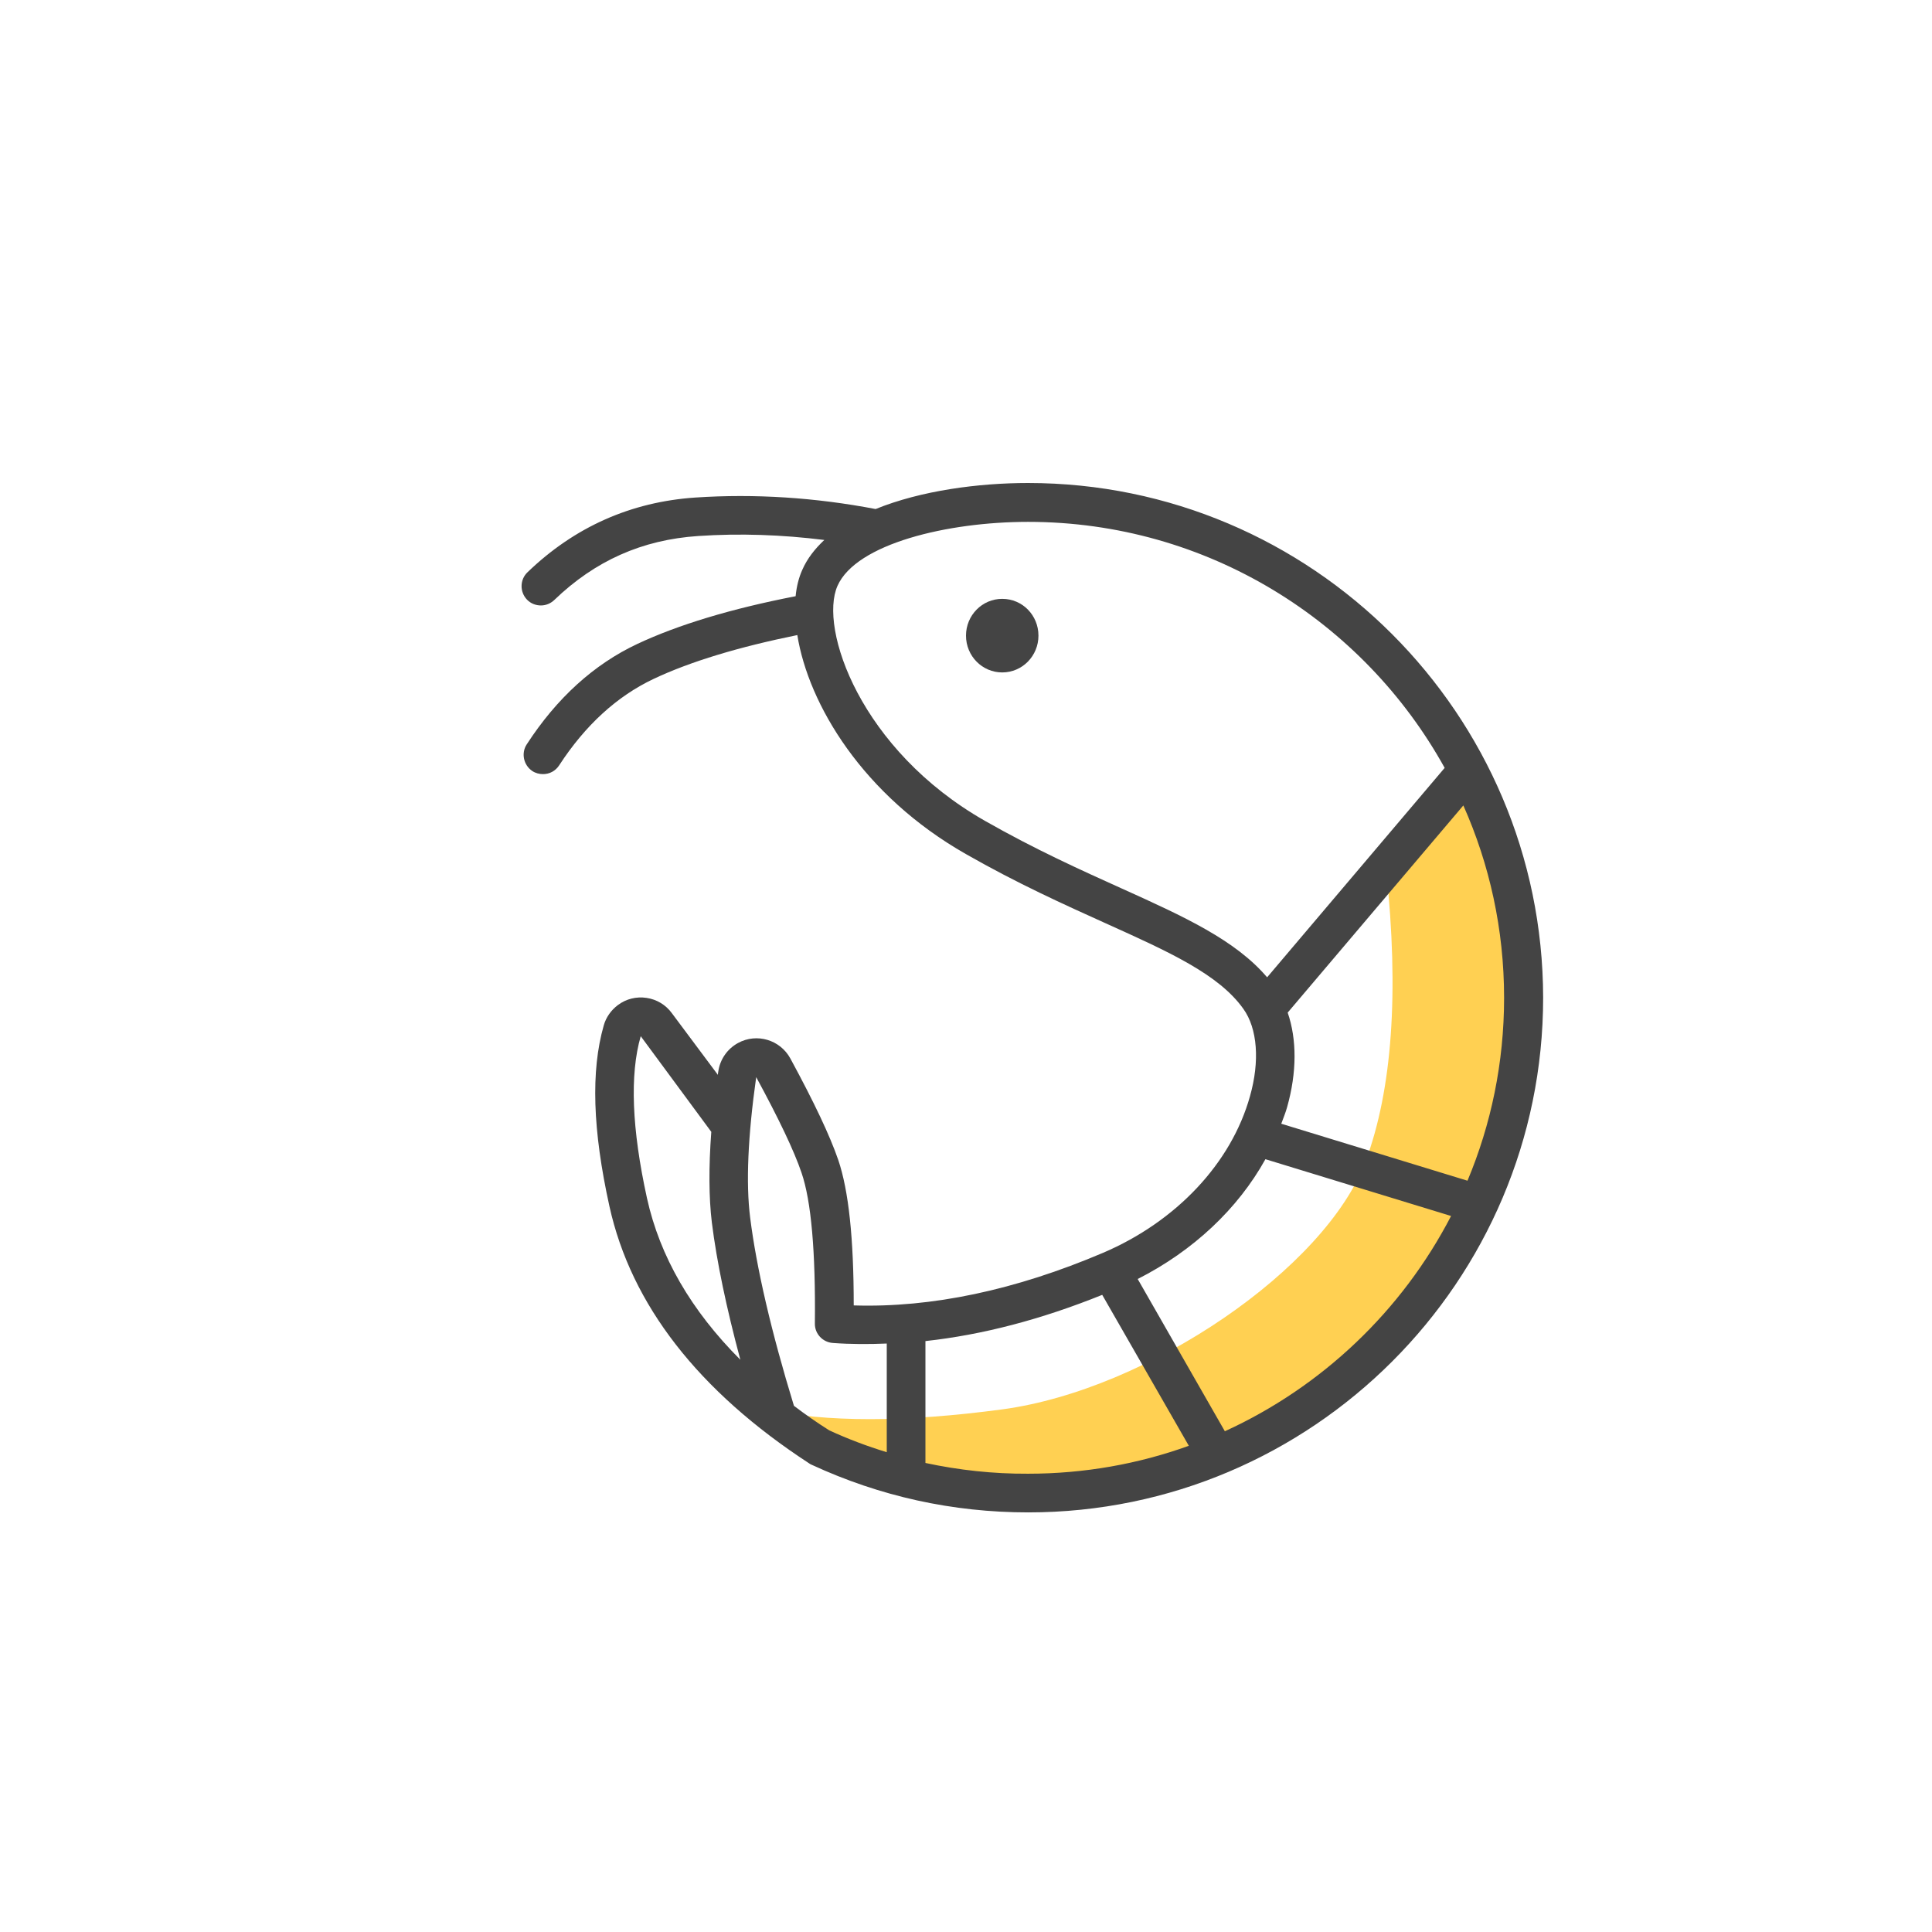 <svg t="1710331353666" class="icon" viewBox="0 0 1024 1024" version="1.1" xmlns="http://www.w3.org/2000/svg" p-id="3024" width="200" height="200"><path d="M775.4 411.3l-40.7 49.8c6.9 65.1 3.2 116.5-10.9 154.4-21.2 56.8-115.3 121.1-192.6 131.5-51.5 6.9-93.4 6.9-125.7 0 134.3 68 240.4 61.6 318.2-19.2 116.8-121.2 83.7-181 83.7-227.5 0.1-31.1-10.6-60.7-32-89z" fill="#ffd052" p-id="3025"></path><path d="M544.9 256c-26.2 0-56.7 4-80.8 13.8-31.9-6.1-64-8.2-95.5-6.1-34.2 2.3-64.1 15.6-89 39.6-4.1 3.9-4.2 10.4-0.3 14.5 2 2.1 4.7 3.1 7.4 3.1 2.6 0 5.1-1 7.1-2.9 21.6-20.8 46.5-31.9 76.2-33.9 22.1-1.5 44.5-0.7 66.9 2.1-5 4.7-9.1 9.9-11.7 15.9-1.8 4-3 8.7-3.5 13.9-34 6.6-62.2 15.1-83.9 25.3-23 10.8-42.7 28.7-58.6 53.2-3.1 4.7-1.7 11.1 3 14.2 1.7 1.1 3.7 1.6 5.6 1.6 3.4 0 6.6-1.6 8.6-4.7 13.8-21.2 30.6-36.6 50.1-45.8 19.5-9.2 45.1-16.9 76.1-23.2 5.9 36.7 34.7 85 89.4 116.1 27.3 15.6 52.2 26.8 74.1 36.7 33.5 15.1 59.9 27 72.9 45.3 7.5 10.4 8.8 27.8 3.5 46.4-9.9 35.4-39 66.3-77.8 82.9-46.5 19.8-90.9 29.2-132.2 27.9 0-35.6-2.7-60.9-8.2-77.1-4.4-12.8-12.7-30.4-25.4-53.8-5.4-9.9-17.8-13.6-27.7-8.2-5.7 3.1-9.6 8.7-10.5 15.2-0.1 0.6-0.2 1.1-0.2 1.7L356.1 537c-3.2-4.4-8-7.3-13.4-8.1-5.4-0.8-10.8 0.5-15.2 3.8-3.6 2.7-6.3 6.5-7.5 10.8-6.9 24.1-5.9 55.4 3 95.8 11.5 52.2 47.2 98.1 106 136.4 0.4 0.3 0.8 0.5 1.3 0.7 36.1 16.7 74.6 25.2 114.7 25.2 150.5 0 272.9-122.4 272.9-272.8-0.2-150.4-122.6-272.8-273-272.8z m137.3 330.8c5.2-18.4 5.2-35.9 0.3-50.1l93.1-109.8c13.9 31.2 21.6 65.7 21.6 102 0 34.3-6.9 67.1-19.4 96.9l-98.7-30.2c1.1-3 2.3-5.9 3.1-8.8z m-87.7-115.9c-21.5-9.7-45.9-20.7-72.4-35.8-66.1-37.6-88.2-102.1-78.2-124.6 9.9-22.3 58.3-33.9 101-33.9 94.9 0 177.8 52.7 220.8 130.4l-94.1 111c-16.8-19.7-43.6-32-77.1-47.1zM342.9 635c-8-36.5-9.2-65.4-3.3-85.8l37.4 50.7c-1.4 18.8-1.3 35 0.3 48.1 2.6 20.8 7.7 45.1 15.1 72.7-26.1-26.1-42.7-54.8-49.5-85.7z m77.9 110.1c-12-39.2-19.8-72.8-23.2-99.7-2.3-18.3-1.2-43.3 3.2-74.5 12 22.1 20.1 39.1 24 50.6 5.2 15.1 7.5 42.1 7.1 80-0.1 5.4 4.1 9.9 9.5 10.3 9.4 0.7 19 0.7 28.6 0.3v57.6c-10.4-3.2-20.6-7-30.5-11.6-6.5-4.1-12.8-8.5-18.7-13z m69.7 30.3v-64.6c30.2-3.3 61.5-11.5 93.7-24.5l45.9 80c-26.6 9.6-55.3 14.8-85.2 14.8-18.5 0.1-36.7-1.9-54.4-5.7z m158.7-16.8L603 677.9c29.4-14.9 53.1-37.2 67.7-63.5l98.4 30.1c-26 50.2-68.3 90.5-119.9 114.1z" fill="#444444" p-id="3026"></path><path d="M531.2 317.4c-10.6 0-19.2 8.7-19.2 19.5s8.6 19.5 19.2 19.5 19.2-8.7 19.2-19.5-8.5-19.5-19.2-19.5z" fill="#444444" p-id="3027"></path></svg>